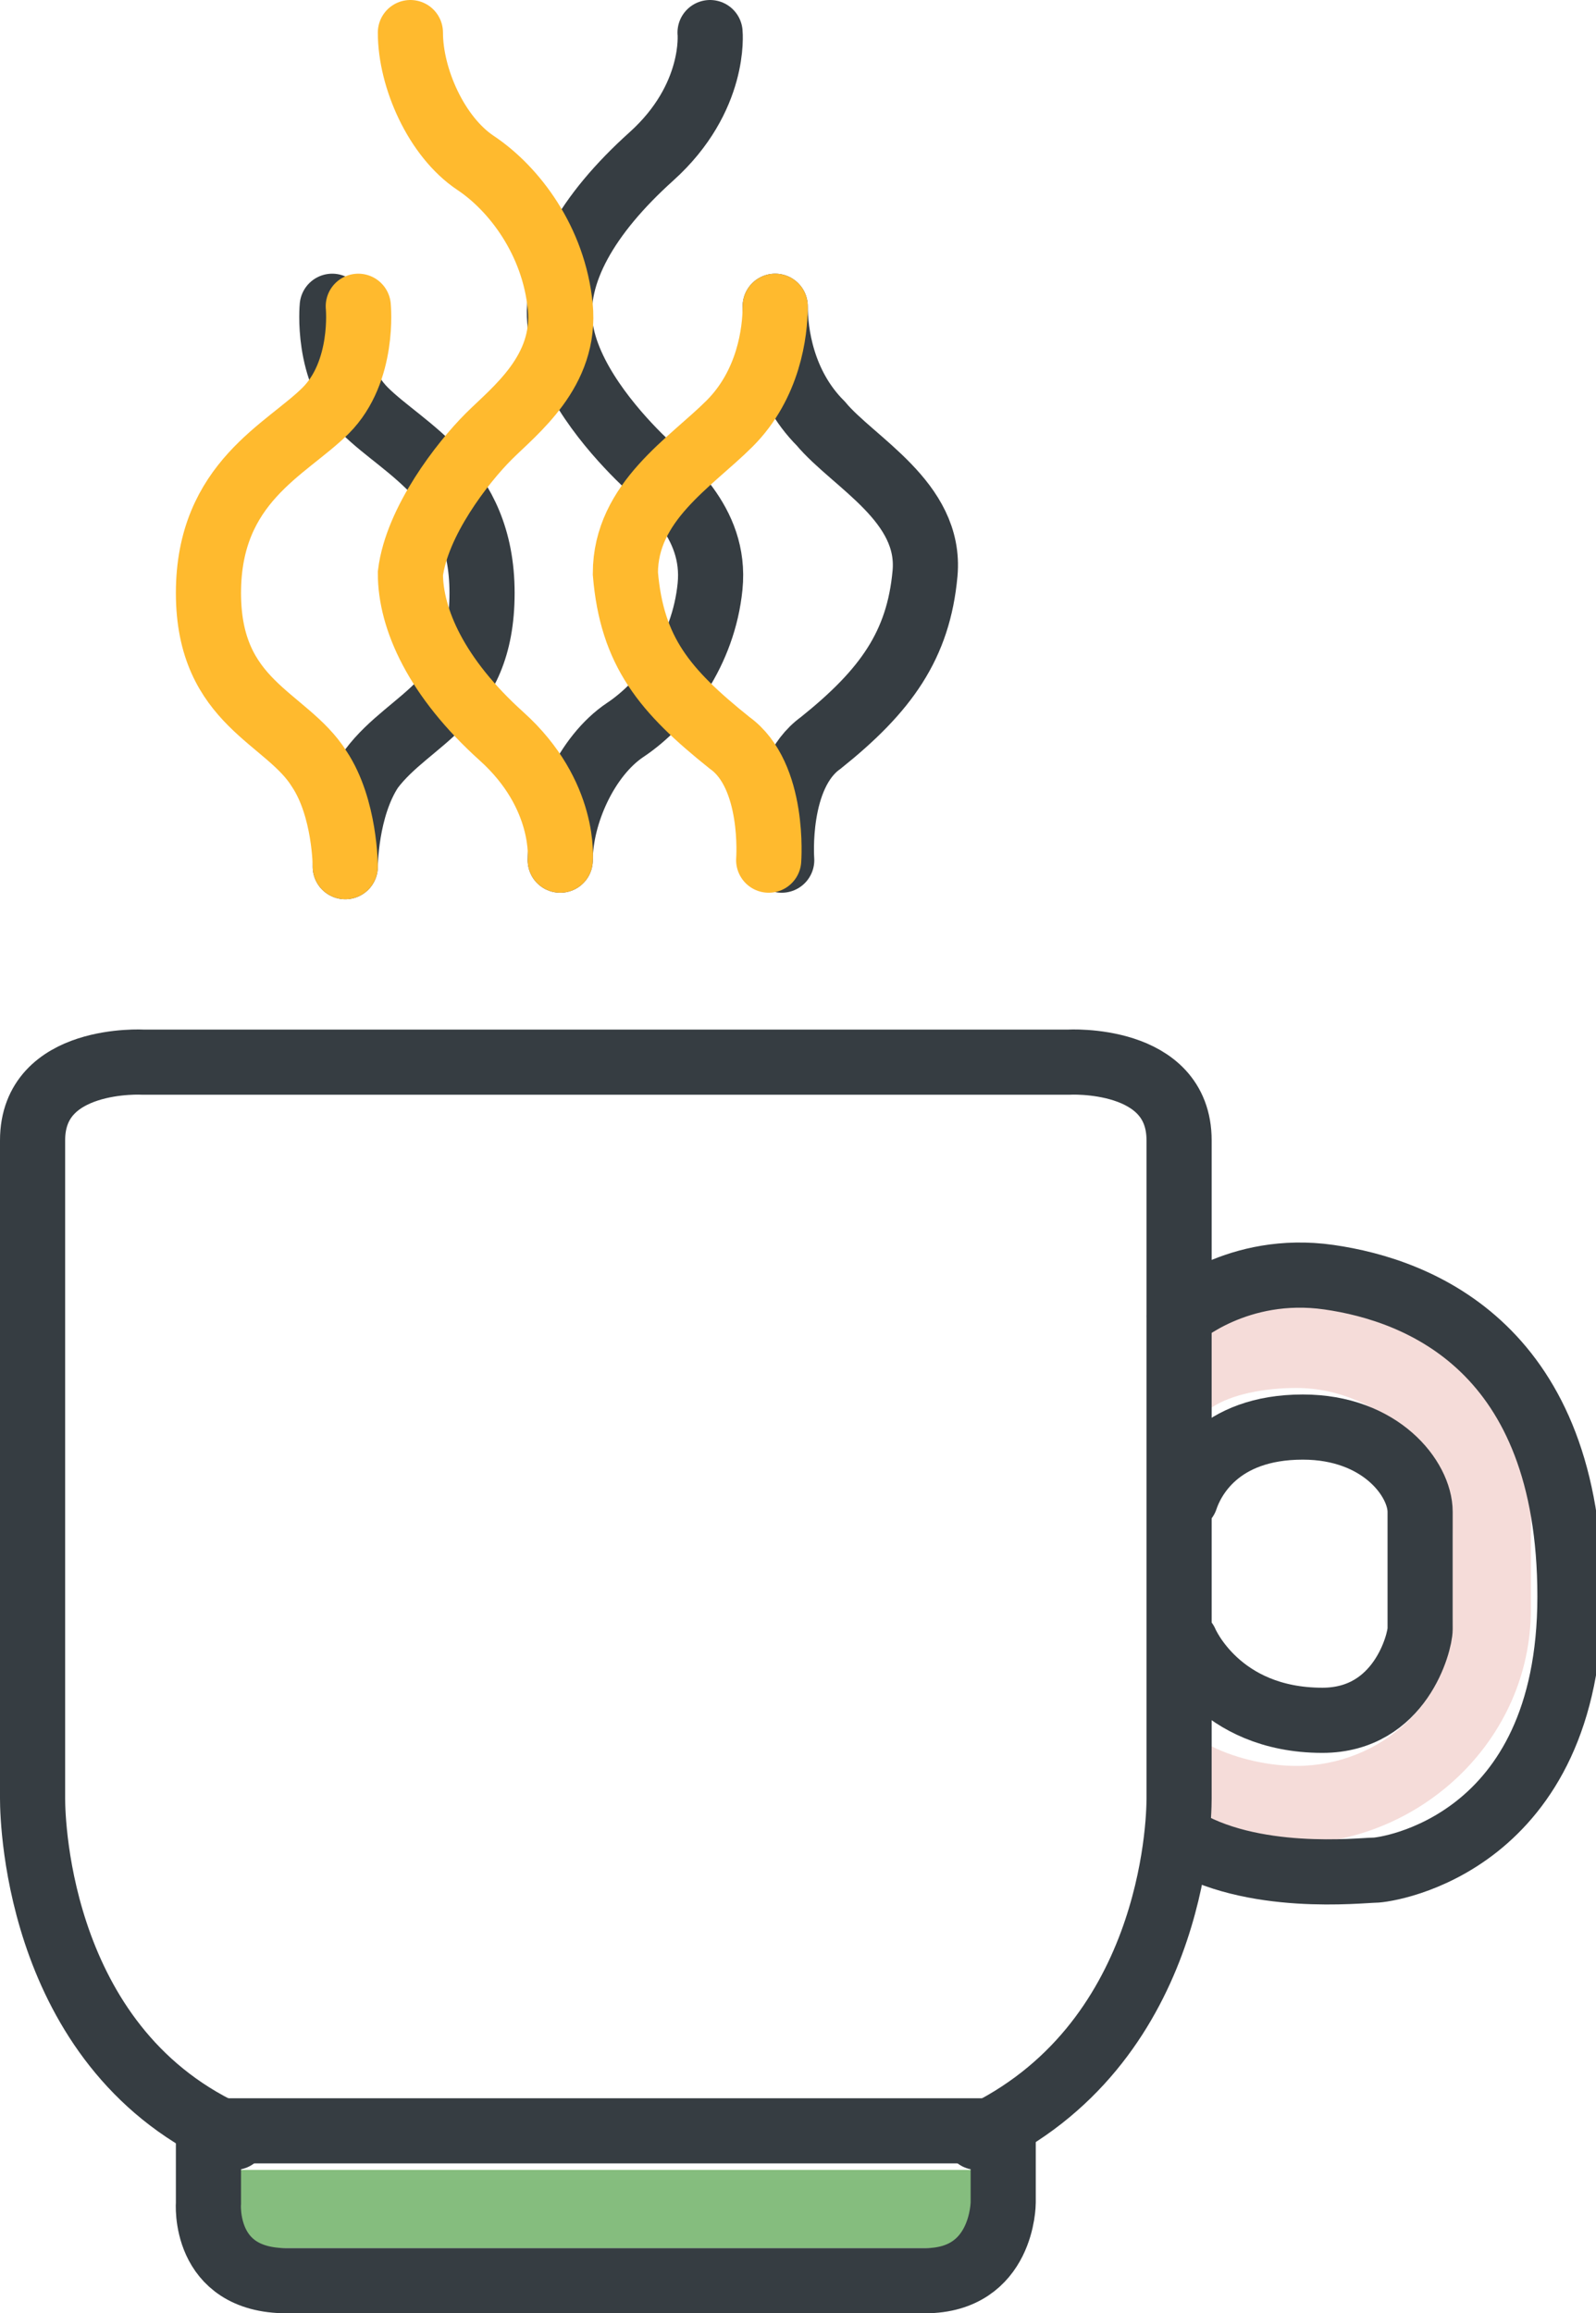 <?xml version="1.0" encoding="utf-8"?>
<!-- Generator: Adobe Illustrator 21.0.2, SVG Export Plug-In . SVG Version: 6.00 Build 0)  -->
<svg version="1.1" id="Layer_1" xmlns="http://www.w3.org/2000/svg" xmlns:xlink="http://www.w3.org/1999/xlink" x="0px" y="0px"
	 width="24.5px" height="35.5px" viewBox="0 0 24.5 35.5" style="enable-background:new 0 0 24.5 35.5;" xml:space="preserve">
<g id="backgrounds">
	<path style="fill:#F5DCD9;" d="M19.9,20c-0.4,0-0.9,0.1-1.3,0.2v1.4c0.3-0.2,0.8-0.3,1.3-0.3c1.3,0,2.4,1.1,2.4,2.3v1.2
		c0,1.3-1.1,2.3-2.4,2.3c-0.4,0-0.9-0.1-1.3-0.3v0.4c0,0.3,0,0.6-0.1,0.9c0.4,0.2,0.9,0.2,1.3,0.2c2,0,3.7-1.6,3.7-3.6v-1.2
		C23.6,21.6,21.9,20,19.9,20z"/>
	<path style="fill:#85BD7E;" d="M3.6,33.9c0,0.3,0.3,0.6,0.6,0.6h10.2c0.3,0,0.6-0.3,0.6-0.6v-0.6H3.6V33.9z"/>
</g>
<g id="heat_x5F_1">
	<path style="fill:none;stroke:#363D42;stroke-linecap:round;stroke-miterlimit:10;" d="M5.1,4.7c0,0-0.1,1,0.5,1.6s1.8,1.1,1.8,2.8
		S6.3,11,5.7,11.8c-0.4,0.6-0.4,1.5-0.4,1.5"/>
	<path style="fill:none;stroke:#363D42;stroke-linecap:round;stroke-miterlimit:10;" d="M10.9,0.5c0,0,0.1,1-0.9,1.9S8.5,4.2,8.6,5
		S9.4,6.6,9.8,7c0.4,0.4,1.2,1,1.1,2s-0.7,1.8-1.3,2.2c-0.6,0.4-1,1.3-1,2"/>
	<path style="fill:none;stroke:#363D42;stroke-linecap:round;stroke-miterlimit:10;" d="M11.9,4.7c0,0.4,0.1,1.2,0.7,1.8
		c0.5,0.6,1.7,1.2,1.6,2.3s-0.6,1.8-1.6,2.6c-0.7,0.5-0.6,1.8-0.6,1.8"/>
</g>
<g id="heat_x5F_2">
	<path style="fill:none;stroke:#FFBA2E;stroke-linecap:round;stroke-miterlimit:10;" d="M5.5,4.7c0,0,0.1,1-0.5,1.6S3.2,7.4,3.2,9.1
		s1.2,1.9,1.7,2.7c0.4,0.6,0.4,1.5,0.4,1.5"/>
	<path style="fill:none;stroke:#FFBA2E;stroke-linecap:round;stroke-miterlimit:10;" d="M8.6,13.2c0,0,0.1-1-0.9-1.9
		c-1-0.9-1.4-1.8-1.4-2.5C6.4,8,7.1,7.1,7.5,6.7s1.2-1,1.1-2c-0.1-1-0.7-1.8-1.3-2.2s-1-1.3-1-2"/>
	<path style="fill:none;stroke:#FFBA2E;stroke-linecap:round;stroke-miterlimit:10;" d="M11.9,4.7c0,0.4-0.1,1.2-0.7,1.8
		S9.6,7.7,9.6,8.8c0.1,1.2,0.6,1.8,1.6,2.6c0.7,0.5,0.6,1.8,0.6,1.8"/>
</g>
<g id="lines">
	<path style="fill:none;stroke:#363D42;stroke-linecap:round;stroke-miterlimit:10;" d="M3.6,32.8c-3-1.3-3.1-4.8-3.1-5.2
		s0-8.8,0-10.1s1.7-1.2,1.7-1.2h7.1c0,0,7.1,0,7.1,0s1.7-0.1,1.7,1.2s0,9.7,0,10.1S18,31.4,15,32.8"/>
	<path style="fill:none;stroke:#363D42;stroke-linecap:round;stroke-miterlimit:10;" d="M9.3,35c0,0-3.6,0-4.9,0s-1.2-1.2-1.2-1.2
		v-1.1h6.1c0,0,6.1,0,6.1,0v1.1c0,0,0,1.2-1.2,1.2S9.3,35,9.3,35z"/>
	<path style="fill:none;stroke:#363D42;stroke-linecap:round;stroke-miterlimit:10;" d="M18.1,20.2c0,0,0.9-0.8,2.3-0.6
		c1.4,0.2,3.7,1.1,3.7,4.9s-2.8,4.2-3,4.2s-1.9,0.2-3-0.5"/>
	<path style="fill:none;stroke:#363D42;stroke-linecap:round;stroke-miterlimit:10;" d="M18.2,23c0.1-0.3,0.5-1.1,1.8-1.1
		c1.2,0,1.8,0.8,1.8,1.3s0,1.6,0,1.8c0,0.2-0.3,1.4-1.5,1.4c-1.6,0-2.1-1.2-2.1-1.2"/>
</g>
</svg>
